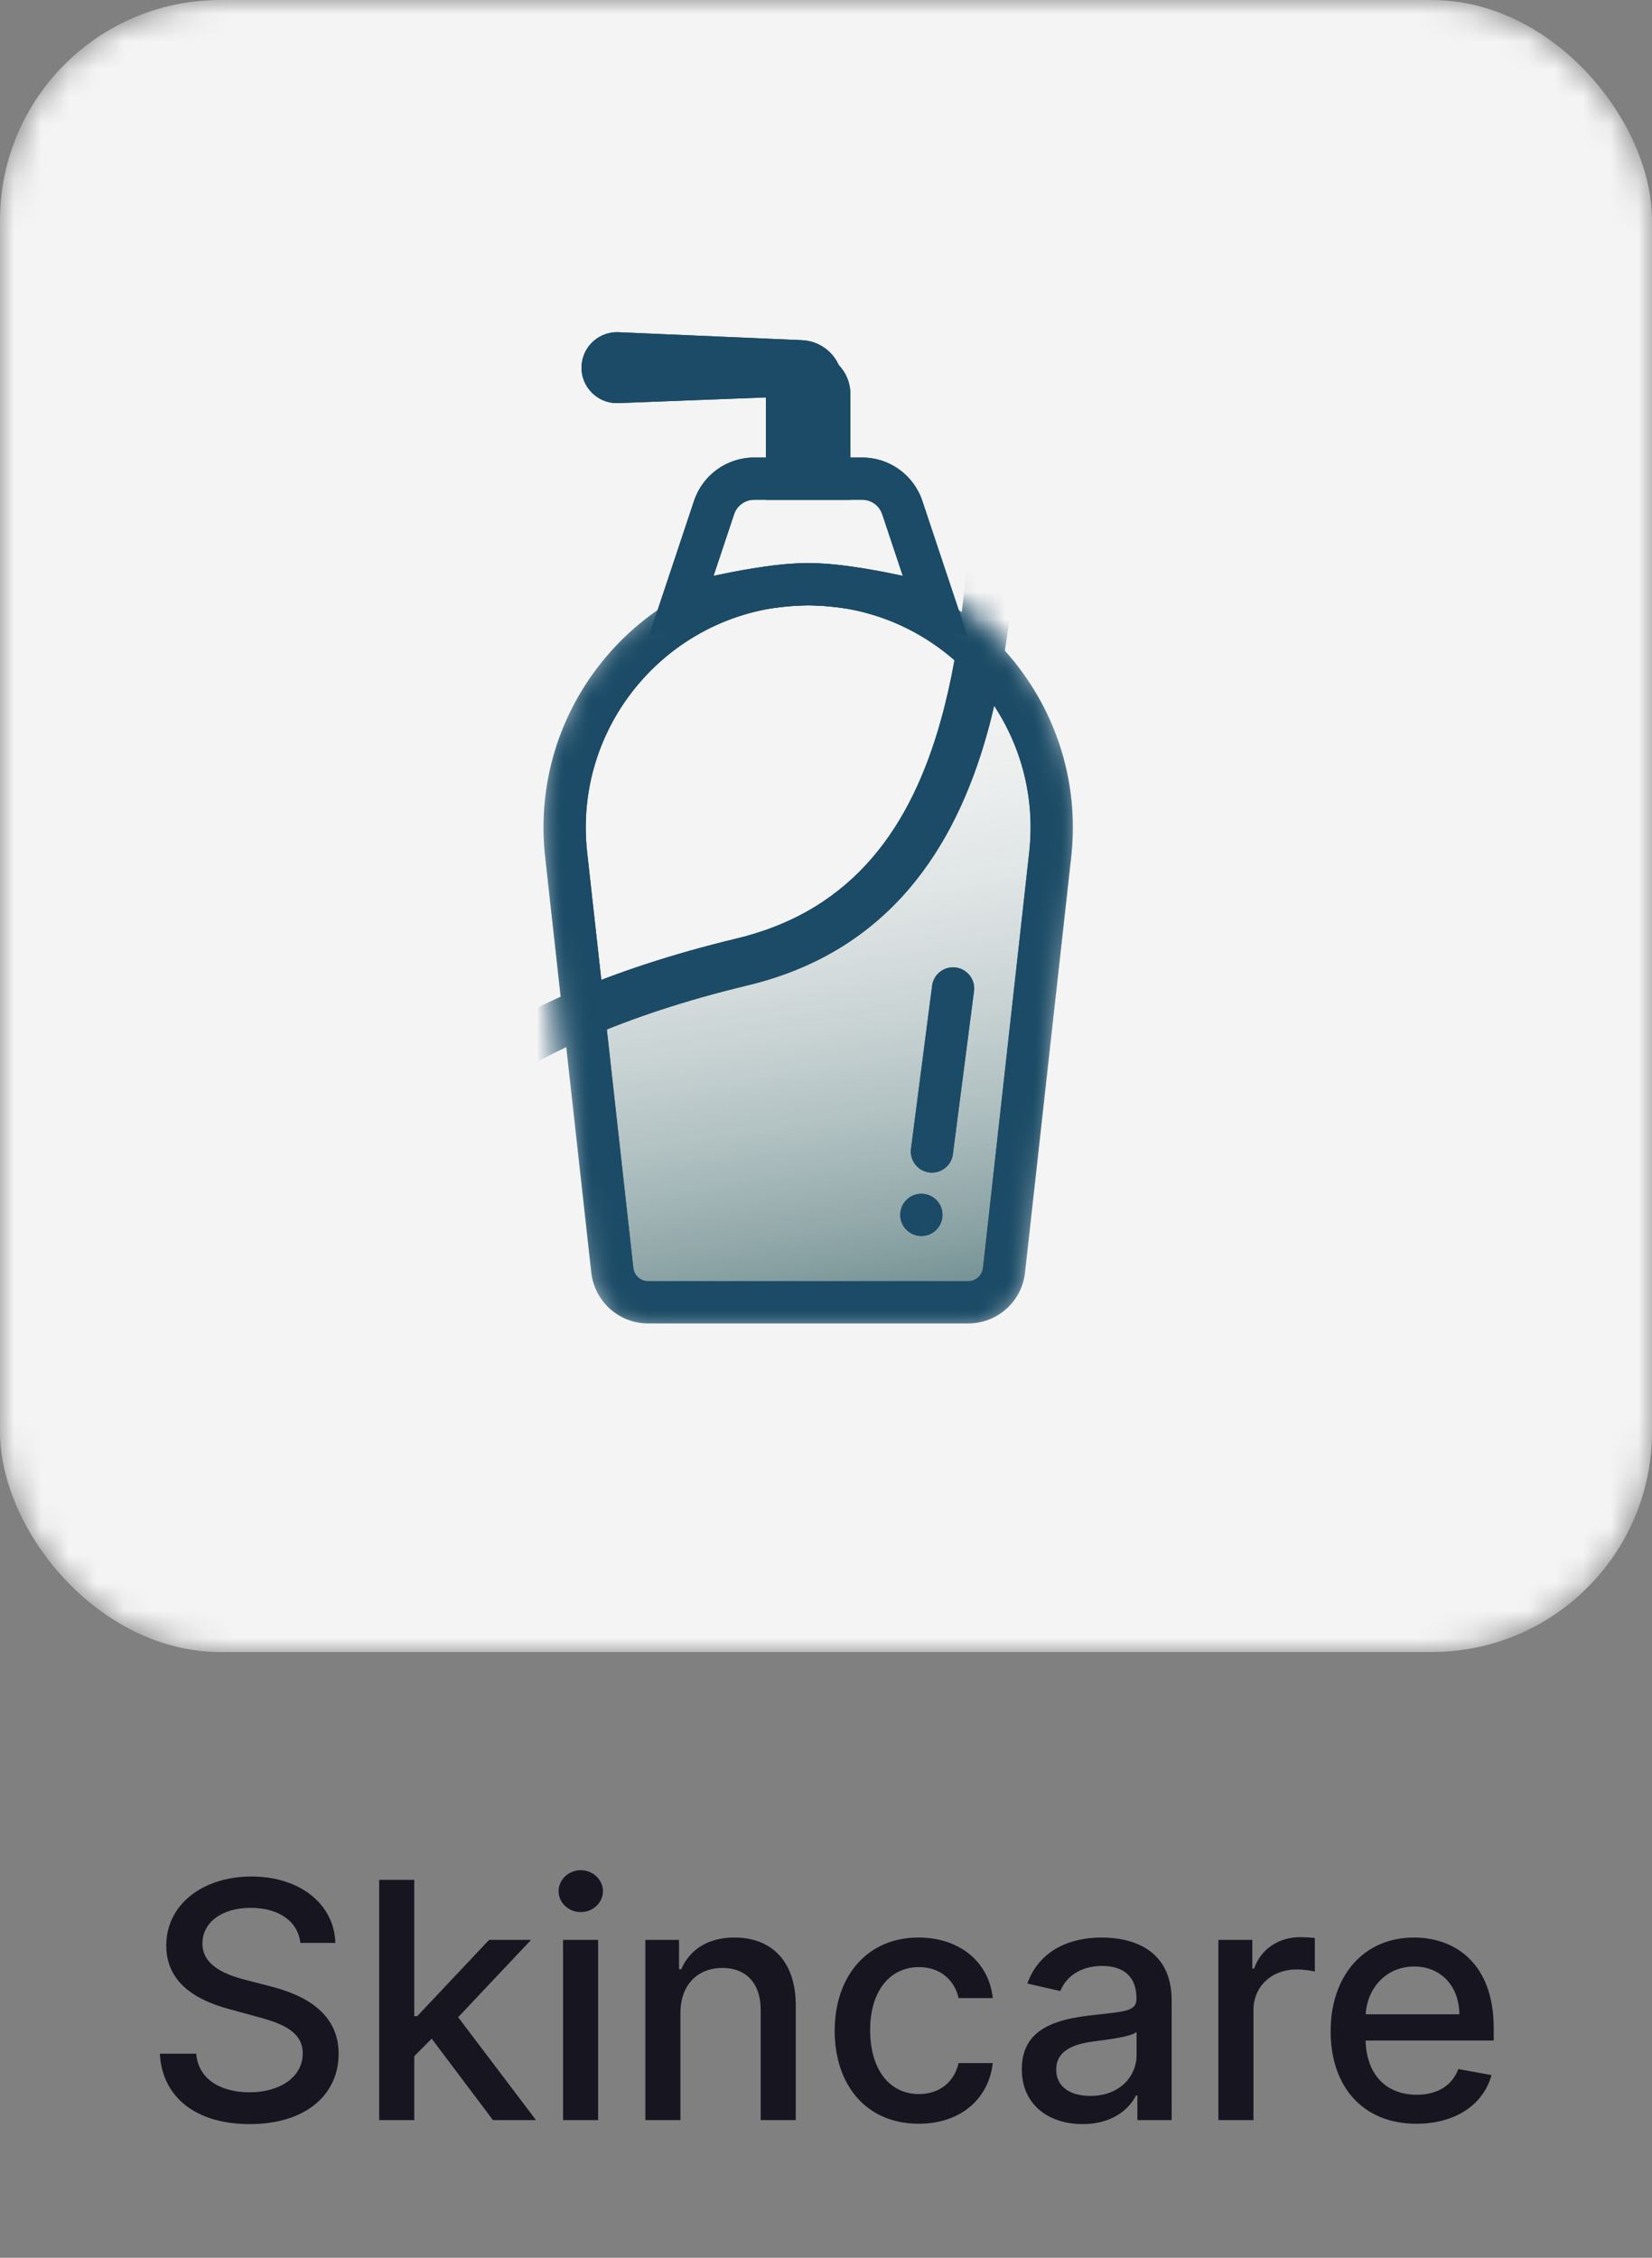 <svg width="60" height="82" viewBox="0 0 60 82" fill="none" xmlns="http://www.w3.org/2000/svg">
<rect x="0" y="0" width="60" height="82" fill="#808080" stroke="none"/>
<mask id="mask0_33_7" style="mask-type:alpha" maskUnits="userSpaceOnUse" x="0" y="0" width="60" height="60">
<rect width="60" height="60" rx="8" fill="#FEE1C0"/>
</mask>
<g mask="url(#mask0_33_7)">
<rect width="60" height="60" rx="8" fill="#F4F4F4"/>
</g>
<mask id="mask1_33_7" style="mask-type:alpha" maskUnits="userSpaceOnUse" x="19" y="20" width="20" height="29">
<path d="M19.8 31.125C19.168 25.431 23.624 20.452 29.352 20.452C35.081 20.452 39.537 25.431 38.905 31.125L37.227 46.22C37.111 47.27 36.223 48.065 35.167 48.065H23.538C22.482 48.065 21.594 47.27 21.477 46.22L19.8 31.125Z" fill="#17494D"/>
</mask>
<g mask="url(#mask1_33_7)">
<path fill-rule="evenodd" clip-rule="evenodd" d="M35.703 46.05L37.38 30.955C37.912 26.171 34.166 21.986 29.352 21.986C24.538 21.986 20.793 26.171 21.325 30.955L23.002 46.05C23.032 46.324 23.263 46.531 23.538 46.531H35.167C35.441 46.531 35.672 46.324 35.703 46.05ZM29.352 20.452C23.624 20.452 19.168 25.431 19.8 31.125L21.477 46.22C21.594 47.27 22.482 48.065 23.538 48.065H35.167C36.223 48.065 37.111 47.27 37.227 46.22L38.905 31.125C39.537 25.431 35.081 20.452 29.352 20.452Z" fill="#1B4B66"/>
<path fill-rule="evenodd" clip-rule="evenodd" d="M35.738 12.133L37.127 14.518C38.191 16.343 39.818 19.161 41.244 21.684C41.956 22.945 42.62 24.135 43.138 25.091C43.644 26.025 44.042 26.791 44.192 27.169C44.26 27.341 44.282 27.518 44.291 27.641C44.302 27.778 44.302 27.928 44.297 28.081C44.286 28.389 44.251 28.768 44.197 29.197C44.089 30.057 43.9 31.181 43.657 32.469C43.169 35.049 42.452 38.333 41.692 41.571C40.932 44.809 40.126 48.011 39.459 50.428C39.125 51.635 38.824 52.656 38.578 53.392C38.456 53.758 38.341 54.071 38.238 54.307C38.188 54.422 38.13 54.543 38.064 54.65C38.032 54.703 37.985 54.772 37.923 54.841C37.873 54.898 37.751 55.026 37.553 55.105C37.399 55.166 37.249 55.179 37.179 55.184C37.089 55.191 36.992 55.192 36.9 55.19C36.713 55.186 36.484 55.169 36.229 55.144C35.715 55.095 35.036 55.007 34.253 54.895C32.686 54.669 30.66 54.338 28.62 53.995C27.392 53.788 26.152 53.575 25.001 53.378C24.242 53.248 23.522 53.124 22.869 53.014C21.196 52.73 20.013 52.537 19.677 52.508C19.277 52.474 18.915 52.255 18.662 52.076C18.375 51.875 18.067 51.607 17.753 51.306C17.123 50.701 16.4 49.892 15.669 49.018C14.204 47.268 12.653 45.192 11.672 43.813L11.254 43.227L11.751 42.704C11.911 42.535 12.078 42.356 12.252 42.169C13.267 41.078 14.541 39.71 16.483 38.364C18.766 36.781 21.949 35.242 26.755 34.085C31.05 33.052 33.102 29.957 34.161 26.198C34.98 23.292 35.168 20.133 35.333 17.366C35.386 16.492 35.435 15.658 35.502 14.883L35.738 12.133ZM37.056 17.879C36.894 20.565 36.663 23.763 35.843 26.672C34.688 30.775 32.301 34.548 27.164 35.785C22.537 36.898 19.56 38.358 17.478 39.8C15.703 41.031 14.56 42.257 13.547 43.344C13.536 43.356 13.524 43.368 13.513 43.38C14.468 44.696 15.774 46.421 17.009 47.897C17.724 48.752 18.401 49.505 18.964 50.046C19.246 50.317 19.482 50.517 19.666 50.646C19.791 50.734 19.856 50.763 19.872 50.771C20.34 50.818 21.593 51.024 23.162 51.291C23.82 51.402 24.543 51.526 25.302 51.656C26.45 51.853 27.682 52.064 28.91 52.271C30.949 52.614 32.957 52.942 34.502 53.165C35.276 53.276 35.924 53.359 36.397 53.405C36.515 53.416 36.619 53.425 36.709 53.431C36.769 53.278 36.839 53.081 36.92 52.838C37.152 52.146 37.444 51.159 37.774 49.963C38.433 47.574 39.234 44.395 39.99 41.171C40.747 37.947 41.458 34.69 41.939 32.145C42.18 30.87 42.362 29.786 42.463 28.979C42.514 28.574 42.542 28.254 42.55 28.022C42.554 27.905 42.553 27.825 42.549 27.775C42.549 27.772 42.548 27.769 42.548 27.767C42.426 27.479 42.096 26.836 41.602 25.924C41.091 24.981 40.433 23.801 39.722 22.544C38.851 21.002 37.903 19.348 37.056 17.879ZM42.545 27.739C42.545 27.739 42.545 27.74 42.545 27.743C42.545 27.741 42.545 27.739 42.545 27.739ZM37.049 53.442C37.048 53.442 37.048 53.442 37.047 53.442C37.06 53.44 37.061 53.441 37.049 53.442Z" fill="#1B4B66"/>
<path fill-rule="evenodd" clip-rule="evenodd" d="M34.691 35.136C35.112 35.178 35.42 35.554 35.378 35.975L34.611 41.898C34.569 42.319 34.193 42.627 33.771 42.585C33.35 42.543 33.042 42.167 33.084 41.745L33.851 35.823C33.894 35.401 34.27 35.094 34.691 35.136Z" fill="#1B4B66"/>
</g>
<path fill-rule="evenodd" clip-rule="evenodd" d="M27.39 18.151C27.06 18.151 26.767 18.362 26.662 18.676L25.916 20.915C26.012 20.894 26.11 20.873 26.212 20.852C27.144 20.658 28.359 20.452 29.352 20.452C30.346 20.452 31.561 20.658 32.493 20.852C32.594 20.873 32.693 20.894 32.789 20.915L32.042 18.676C31.938 18.362 31.645 18.151 31.315 18.151H27.39ZM33.75 22.726L33.744 22.724L33.723 22.718C33.703 22.713 33.674 22.705 33.636 22.695C33.559 22.675 33.447 22.646 33.306 22.611C33.025 22.541 32.63 22.447 32.181 22.354C31.267 22.164 30.181 21.986 29.352 21.986C28.524 21.986 27.438 22.164 26.524 22.354C26.075 22.447 25.68 22.541 25.398 22.611C25.258 22.646 25.145 22.675 25.069 22.695C25.031 22.705 25.001 22.713 24.982 22.718L24.96 22.724L24.954 22.726L23.568 23.108L25.207 18.191C25.52 17.251 26.4 16.617 27.39 16.617H31.315C32.305 16.617 33.184 17.251 33.498 18.191L35.137 23.108L33.75 22.726Z" fill="#1B4B66"/>
<path d="M27.818 14.316V18.151H30.886V14.316C30.886 13.469 30.2 12.782 29.352 12.782C28.505 12.782 27.818 13.469 27.818 14.316Z" fill="#1B4B66"/>
<path d="M30.488 13.318L30.887 14.316L22.459 14.64C21.655 14.671 21.02 13.967 21.134 13.171C21.228 12.515 21.803 12.037 22.465 12.066L29.13 12.355C29.732 12.382 30.264 12.758 30.488 13.318Z" fill="#1B4B66"/>
<path d="M34.231 44.123C34.231 44.546 33.888 44.89 33.464 44.89C33.041 44.89 32.697 44.546 32.697 44.123C32.697 43.699 33.041 43.356 33.464 43.356C33.888 43.356 34.231 43.699 34.231 44.123Z" fill="#1B4B66"/>
<mask id="mask2_33_7" style="mask-type:alpha" maskUnits="userSpaceOnUse" x="19" y="20" width="20" height="29">
<path d="M19.8 31.125C19.168 25.431 23.624 20.452 29.352 20.452C35.081 20.452 39.537 25.431 38.905 31.125L37.227 46.22C37.111 47.27 36.223 48.065 35.167 48.065H23.538C22.482 48.065 21.594 47.27 21.477 46.22L19.8 31.125Z" fill="#17494D"/>
</mask>
<g mask="url(#mask2_33_7)">
<path d="M28.5 34L20.5 37L21.5 41L23 47.5H34.5L36.5 46.5L37.5 38.5L38.5 31L37 25.5L35.5 25L33.5 29.5L31.5 32.5L28.5 34Z" fill="url(#paint0_linear_33_7)"/>
<path fill-rule="evenodd" clip-rule="evenodd" d="M35.703 46.05L37.38 30.955C37.912 26.171 34.166 21.986 29.352 21.986C24.538 21.986 20.793 26.171 21.325 30.955L23.002 46.05C23.032 46.324 23.263 46.531 23.538 46.531H35.167C35.441 46.531 35.672 46.324 35.703 46.05ZM29.352 20.452C23.624 20.452 19.168 25.431 19.8 31.125L21.477 46.22C21.594 47.27 22.482 48.065 23.538 48.065H35.167C36.223 48.065 37.111 47.27 37.227 46.22L38.905 31.125C39.537 25.431 35.081 20.452 29.352 20.452Z" fill="#1B4B66"/>
<path fill-rule="evenodd" clip-rule="evenodd" d="M35.738 12.133L37.127 14.518C38.191 16.343 39.818 19.161 41.244 21.684C41.956 22.945 42.62 24.135 43.138 25.091C43.644 26.025 44.042 26.791 44.192 27.169C44.26 27.341 44.282 27.518 44.291 27.641C44.302 27.778 44.302 27.928 44.297 28.081C44.286 28.389 44.251 28.768 44.197 29.197C44.089 30.057 43.9 31.181 43.657 32.469C43.169 35.049 42.452 38.333 41.692 41.571C40.932 44.809 40.126 48.011 39.459 50.428C39.125 51.635 38.824 52.656 38.578 53.392C38.456 53.758 38.341 54.071 38.238 54.307C38.188 54.422 38.13 54.543 38.064 54.65C38.032 54.703 37.985 54.772 37.923 54.841C37.873 54.898 37.751 55.026 37.553 55.105C37.399 55.166 37.249 55.179 37.179 55.184C37.089 55.191 36.992 55.192 36.9 55.19C36.713 55.186 36.484 55.169 36.229 55.144C35.715 55.095 35.036 55.007 34.253 54.895C32.686 54.669 30.66 54.338 28.62 53.995C27.392 53.788 26.152 53.575 25.001 53.378C24.242 53.248 23.522 53.124 22.869 53.014C21.196 52.73 20.013 52.537 19.677 52.508C19.277 52.474 18.915 52.255 18.662 52.076C18.375 51.875 18.067 51.607 17.753 51.306C17.123 50.701 16.4 49.892 15.669 49.018C14.204 47.268 12.653 45.192 11.672 43.813L11.254 43.227L11.751 42.704C11.911 42.535 12.078 42.356 12.252 42.169C13.267 41.078 14.541 39.71 16.483 38.364C18.766 36.781 21.949 35.242 26.755 34.085C31.05 33.052 33.102 29.957 34.161 26.198C34.98 23.292 35.168 20.133 35.333 17.366C35.386 16.492 35.435 15.658 35.502 14.883L35.738 12.133ZM37.056 17.879C36.894 20.565 36.663 23.763 35.843 26.672C34.688 30.775 32.301 34.548 27.164 35.785C22.537 36.898 19.56 38.358 17.478 39.8C15.703 41.031 14.56 42.257 13.547 43.344C13.536 43.356 13.524 43.368 13.513 43.38C14.468 44.696 15.774 46.421 17.009 47.897C17.724 48.752 18.401 49.505 18.964 50.046C19.246 50.317 19.482 50.517 19.666 50.646C19.791 50.734 19.856 50.763 19.872 50.771C20.34 50.818 21.593 51.024 23.162 51.291C23.82 51.402 24.543 51.526 25.302 51.656C26.45 51.853 27.682 52.064 28.91 52.271C30.949 52.614 32.957 52.942 34.502 53.165C35.276 53.276 35.924 53.359 36.397 53.405C36.515 53.416 36.619 53.425 36.709 53.431C36.769 53.278 36.839 53.081 36.92 52.838C37.152 52.146 37.444 51.159 37.774 49.963C38.433 47.574 39.234 44.395 39.99 41.171C40.747 37.947 41.458 34.69 41.939 32.145C42.18 30.87 42.362 29.786 42.463 28.979C42.514 28.574 42.542 28.254 42.55 28.022C42.554 27.905 42.553 27.825 42.549 27.775C42.549 27.772 42.548 27.769 42.548 27.767C42.426 27.479 42.096 26.836 41.602 25.924C41.091 24.981 40.433 23.801 39.722 22.544C38.851 21.002 37.903 19.348 37.056 17.879ZM42.545 27.739C42.545 27.739 42.545 27.74 42.545 27.743C42.545 27.741 42.545 27.739 42.545 27.739ZM37.049 53.442C37.048 53.442 37.048 53.442 37.047 53.442C37.06 53.44 37.061 53.441 37.049 53.442Z" fill="#1B4B66"/>
<path fill-rule="evenodd" clip-rule="evenodd" d="M34.691 35.136C35.112 35.178 35.42 35.554 35.378 35.975L34.611 41.898C34.569 42.319 34.193 42.627 33.771 42.585C33.35 42.543 33.042 42.167 33.084 41.745L33.851 35.823C33.894 35.401 34.27 35.094 34.691 35.136Z" fill="#1B4B66"/>
</g>
<path fill-rule="evenodd" clip-rule="evenodd" d="M27.39 18.151C27.06 18.151 26.767 18.362 26.662 18.676L25.916 20.915C26.012 20.894 26.11 20.873 26.212 20.852C27.144 20.658 28.359 20.452 29.352 20.452C30.346 20.452 31.561 20.658 32.493 20.852C32.594 20.873 32.693 20.894 32.789 20.915L32.042 18.676C31.938 18.362 31.645 18.151 31.315 18.151H27.39ZM33.75 22.726L33.744 22.724L33.723 22.718C33.703 22.713 33.674 22.705 33.636 22.695C33.559 22.675 33.447 22.646 33.306 22.611C33.025 22.541 32.63 22.447 32.181 22.354C31.267 22.164 30.181 21.986 29.352 21.986C28.524 21.986 27.438 22.164 26.524 22.354C26.075 22.447 25.68 22.541 25.398 22.611C25.258 22.646 25.145 22.675 25.069 22.695C25.031 22.705 25.001 22.713 24.982 22.718L24.96 22.724L24.954 22.726L23.568 23.108L25.207 18.191C25.52 17.251 26.4 16.617 27.39 16.617H31.315C32.305 16.617 33.184 17.251 33.498 18.191L35.137 23.108L33.75 22.726Z" fill="#1B4B66"/>
<path d="M27.818 14.316V18.151H30.886V14.316C30.886 13.469 30.2 12.782 29.352 12.782C28.505 12.782 27.818 13.469 27.818 14.316Z" fill="#1B4B66"/>
<path d="M30.488 13.318L30.887 14.316L22.459 14.64C21.655 14.671 21.02 13.967 21.134 13.171C21.228 12.515 21.803 12.037 22.465 12.066L29.13 12.355C29.732 12.382 30.264 12.758 30.488 13.318Z" fill="#1B4B66"/>
<path d="M34.231 44.123C34.231 44.546 33.888 44.89 33.464 44.89C33.041 44.89 32.697 44.546 32.697 44.123C32.697 43.699 33.041 43.356 33.464 43.356C33.888 43.356 34.231 43.699 34.231 44.123Z" fill="#1B4B66"/>
<path d="M10.91 70.565H12.18C12.142 69.168 10.906 68.153 9.133 68.153C7.382 68.153 6.039 69.155 6.039 70.659C6.039 71.874 6.909 72.585 8.311 72.965L9.342 73.246C10.275 73.493 10.995 73.8 10.995 74.575C10.995 75.428 10.181 75.99 9.061 75.99C8.047 75.99 7.203 75.538 7.126 74.588H5.805C5.89 76.169 7.113 77.145 9.069 77.145C11.119 77.145 12.299 76.067 12.299 74.588C12.299 73.016 10.897 72.406 9.789 72.133L8.937 71.912C8.255 71.737 7.348 71.418 7.352 70.582C7.352 69.841 8.029 69.291 9.103 69.291C10.105 69.291 10.816 69.76 10.91 70.565ZM13.771 77H15.045V74.678L15.68 74.043L17.904 77H19.468L16.639 73.263L19.289 70.454H17.764L15.155 73.224H15.045V68.273H13.771V77ZM20.45 77H21.724V70.454H20.45V77ZM21.094 69.445C21.533 69.445 21.899 69.104 21.899 68.686C21.899 68.269 21.533 67.923 21.094 67.923C20.651 67.923 20.288 68.269 20.288 68.686C20.288 69.104 20.651 69.445 21.094 69.445ZM24.713 73.114C24.713 72.07 25.352 71.473 26.238 71.473C27.103 71.473 27.628 72.04 27.628 72.99V77H28.902V72.837C28.902 71.217 28.011 70.369 26.673 70.369C25.689 70.369 25.045 70.825 24.742 71.52H24.662V70.454H23.439V77H24.713V73.114ZM33.367 77.132C34.914 77.132 35.916 76.203 36.056 74.929H34.816C34.654 75.636 34.105 76.054 33.376 76.054C32.298 76.054 31.603 75.155 31.603 73.727C31.603 72.325 32.311 71.443 33.376 71.443C34.186 71.443 34.68 71.954 34.816 72.568H36.056C35.92 71.247 34.842 70.369 33.355 70.369C31.51 70.369 30.316 71.758 30.316 73.757C30.316 75.73 31.467 77.132 33.367 77.132ZM39.324 77.145C40.406 77.145 41.016 76.595 41.258 76.105H41.31V77H42.554V72.653C42.554 70.749 41.054 70.369 40.014 70.369C38.83 70.369 37.739 70.847 37.312 72.04L38.51 72.312C38.697 71.848 39.175 71.401 40.031 71.401C40.854 71.401 41.276 71.831 41.276 72.572V72.602C41.276 73.067 40.798 73.058 39.622 73.195C38.382 73.34 37.112 73.663 37.112 75.151C37.112 76.438 38.08 77.145 39.324 77.145ZM39.601 76.122C38.881 76.122 38.361 75.798 38.361 75.168C38.361 74.486 38.966 74.243 39.703 74.145C40.117 74.09 41.097 73.979 41.28 73.796V74.639C41.28 75.415 40.662 76.122 39.601 76.122ZM44.251 77H45.525V73.003C45.525 72.146 46.186 71.528 47.089 71.528C47.353 71.528 47.652 71.575 47.754 71.605V70.386C47.626 70.369 47.375 70.356 47.213 70.356C46.446 70.356 45.789 70.791 45.551 71.494H45.483V70.454H44.251V77ZM51.443 77.132C52.871 77.132 53.881 76.429 54.17 75.364L52.965 75.146C52.734 75.764 52.18 76.079 51.456 76.079C50.365 76.079 49.632 75.372 49.598 74.111H54.251V73.659C54.251 71.294 52.837 70.369 51.354 70.369C49.53 70.369 48.328 71.758 48.328 73.77C48.328 75.803 49.513 77.132 51.443 77.132ZM49.602 73.156C49.653 72.227 50.327 71.422 51.362 71.422C52.351 71.422 52.999 72.155 53.003 73.156H49.602Z" fill="#171520"/>
<defs>
<linearGradient id="paint0_linear_33_7" x1="29" y1="22.5" x2="33" y2="47" gradientUnits="userSpaceOnUse">
<stop stop-color="white" stop-opacity="0"/>
<stop offset="1" stop-color="#17494D" stop-opacity="0.57"/>
</linearGradient>
</defs>
</svg>
